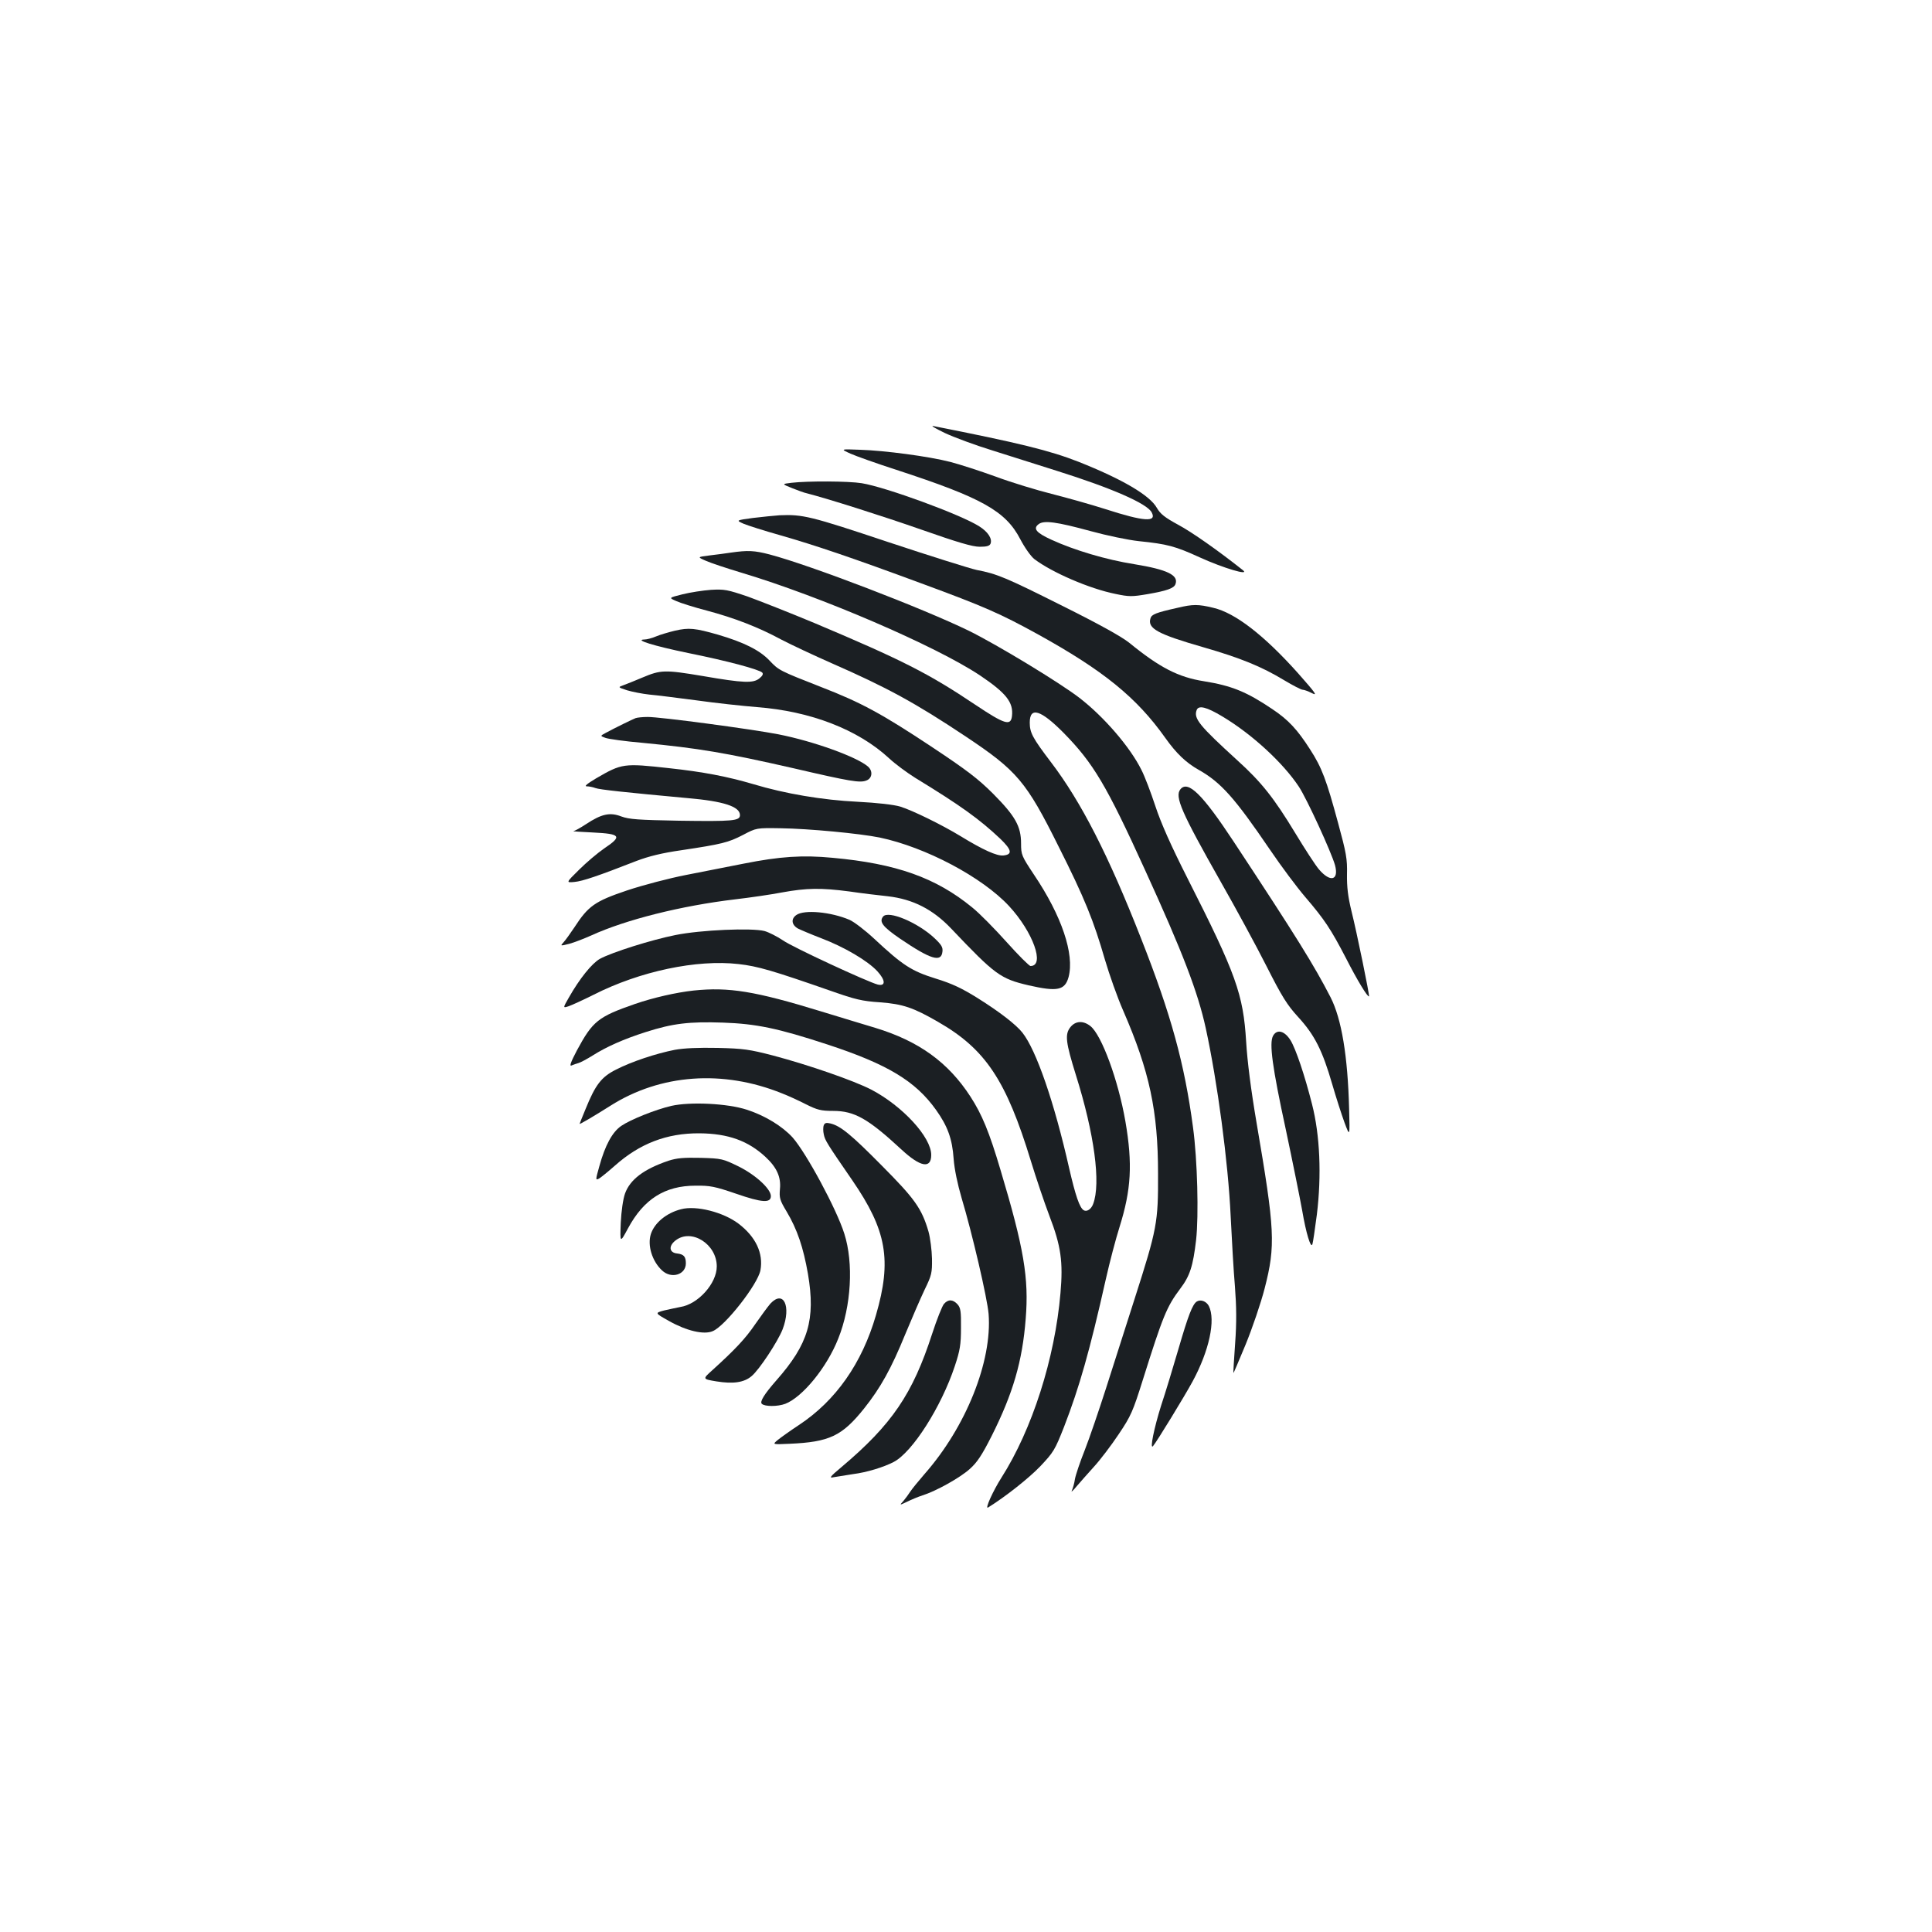 <?xml version="1.0" standalone="no"?>
<!DOCTYPE svg PUBLIC "-//W3C//DTD SVG 20010904//EN"
 "http://www.w3.org/TR/2001/REC-SVG-20010904/DTD/svg10.dtd">
<svg version="1.0" xmlns="http://www.w3.org/2000/svg"
 width="1000pt" height="1000pt" viewBox="0 0 1000 1000"
 preserveAspectRatio="xMidYMid meet">
<g transform="translate(0,1000) scale(0.1,-0.1)"
fill="#1b1f23" stroke="none">
<path d="M4890 7759 c47 -22 157 -63 245 -90 88 -28 239 -76 335 -106 283 -89
467 -169 491 -215 28 -52 -39 -48 -240 17 -78 25 -204 60 -279 79 -75 19 -205
58 -288 89 -83 30 -188 64 -235 76 -112 29 -340 59 -467 63 -103 4 -103 4 -50
-20 29 -13 136 -51 238 -84 444 -145 565 -213 641 -359 23 -44 55 -89 73 -103
91 -69 285 -153 419 -180 71 -15 86 -15 168 -1 98 17 135 30 143 51 18 47 -42
76 -214 104 -145 23 -309 72 -427 126 -79 36 -98 58 -67 81 27 21 93 12 269
-36 84 -23 194 -46 250 -52 147 -15 188 -26 315 -84 123 -56 262 -97 223 -66
-130 103 -264 197 -335 235 -70 38 -92 56 -110 87 -36 65 -179 149 -406 239
-148 58 -306 97 -752 185 -14 2 13 -13 60 -36z"/>
<path d="M4096 7501 c-50 -6 -50 -6 5 -28 30 -12 63 -24 74 -26 109 -28 387
-116 593 -188 188 -66 265 -89 303 -89 36 0 51 4 56 16 10 26 -14 62 -59 90
-96 61 -484 203 -608 223 -68 11 -279 12 -364 2z"/>
<path d="M4035 7333 c-27 -2 -89 -8 -138 -14 -88 -12 -88 -12 -48 -30 22 -9
106 -36 188 -59 185 -53 382 -120 733 -250 326 -120 407 -156 600 -262 342
-189 513 -328 662 -538 56 -79 107 -128 173 -165 115 -65 186 -145 369 -414
57 -84 139 -194 182 -244 100 -117 132 -165 211 -317 58 -114 113 -204 119
-197 4 3 -63 330 -91 442 -18 74 -24 124 -23 190 2 79 -4 111 -46 265 -60 222
-84 287 -145 381 -66 103 -112 153 -196 209 -132 89 -210 121 -354 144 -132
21 -228 70 -386 199 -40 32 -157 97 -346 191 -293 147 -339 166 -444 186 -33
7 -240 72 -460 145 -401 134 -440 143 -560 138z m2293 -1042 c152 -91 313
-239 395 -363 42 -64 168 -339 187 -406 21 -79 -24 -91 -83 -22 -18 21 -72
104 -121 185 -112 185 -177 267 -302 380 -196 179 -227 216 -210 260 10 26 51
16 134 -34z"/>
<path d="M3785 7140 c-27 -4 -78 -11 -113 -15 -63 -8 -63 -8 -20 -27 24 -11
108 -39 188 -63 410 -123 1002 -378 1231 -530 137 -92 175 -140 167 -211 -6
-53 -37 -44 -191 59 -240 161 -378 231 -831 422 -127 53 -282 114 -345 137
-106 36 -122 39 -191 35 -41 -3 -107 -13 -147 -23 -72 -18 -72 -18 -33 -35 22
-10 92 -32 157 -49 143 -38 268 -86 388 -151 50 -26 167 -81 260 -122 285
-125 431 -204 695 -380 264 -176 312 -232 479 -568 135 -268 182 -385 240
-586 23 -78 65 -197 95 -265 136 -313 180 -519 180 -843 1 -253 -5 -285 -122
-650 -44 -137 -110 -344 -147 -460 -37 -115 -86 -259 -110 -320 -24 -60 -47
-128 -51 -150 -3 -22 -11 -49 -16 -60 -6 -11 5 -2 23 20 19 22 60 69 92 104
32 35 89 110 127 167 64 95 74 119 125 281 104 331 124 380 194 473 50 66 66
116 82 252 14 126 7 414 -16 583 -44 330 -113 582 -269 978 -169 431 -310 707
-467 913 -95 125 -109 152 -109 204 0 84 57 66 175 -53 154 -157 221 -269 423
-713 192 -420 272 -628 313 -816 60 -276 116 -692 129 -975 6 -120 15 -283 22
-362 8 -105 9 -185 1 -295 -6 -83 -10 -152 -9 -153 1 -1 29 65 63 147 34 83
79 214 99 292 57 222 53 301 -42 856 -29 170 -48 319 -54 421 -15 245 -52 349
-303 844 -87 172 -138 287 -167 375 -23 70 -55 154 -72 187 -59 119 -195 276
-321 373 -101 78 -424 274 -572 347 -238 116 -819 339 -1031 395 -80 21 -114
22 -199 10z"/>
<path d="M6095 6854 c-112 -25 -134 -34 -140 -54 -17 -53 37 -82 273 -150 191
-55 302 -100 419 -171 45 -27 88 -49 95 -49 8 0 30 -8 49 -18 30 -15 18 1 -72
103 -176 197 -326 313 -439 339 -78 19 -106 19 -185 0z"/>
<path d="M3495 6736 c-33 -8 -78 -21 -99 -30 -21 -9 -48 -16 -60 -16 -56 -1
47 -33 226 -70 204 -41 366 -85 383 -101 7 -7 2 -17 -14 -30 -32 -26 -80 -25
-294 12 -197 33 -217 32 -312 -8 -33 -14 -75 -31 -94 -38 -34 -12 -34 -12 15
-28 27 -8 78 -18 114 -22 36 -3 146 -17 245 -30 99 -14 240 -29 313 -35 277
-21 523 -116 684 -265 31 -29 92 -74 135 -101 236 -144 333 -214 441 -316 59
-57 64 -81 15 -86 -34 -3 -105 29 -221 100 -97 59 -248 133 -312 153 -33 10
-120 20 -220 25 -184 9 -377 42 -540 91 -136 40 -261 64 -437 83 -235 26 -244
25 -378 -53 -47 -28 -62 -41 -48 -41 12 0 32 -4 45 -9 21 -8 151 -22 477 -52
187 -16 271 -44 271 -88 0 -30 -36 -33 -316 -29 -210 4 -257 7 -298 22 -59 23
-103 13 -183 -40 -29 -19 -58 -35 -65 -36 -7 -1 39 -4 102 -7 143 -7 152 -19
58 -82 -35 -24 -94 -74 -131 -111 -68 -67 -68 -67 -24 -63 43 4 122 31 322
109 63 24 132 41 230 55 213 32 244 40 320 79 70 37 70 37 195 35 146 -2 409
-27 513 -48 238 -50 531 -205 670 -355 124 -134 187 -310 111 -310 -7 0 -63
56 -123 123 -61 68 -141 150 -180 181 -187 153 -392 226 -721 256 -156 15
-274 7 -460 -30 -80 -16 -215 -42 -300 -59 -87 -17 -221 -52 -305 -80 -166
-56 -200 -80 -272 -191 -20 -30 -45 -65 -55 -76 -19 -21 -19 -21 29 -9 26 7
77 27 113 43 179 82 467 154 745 187 77 9 187 25 244 36 126 23 201 24 346 5
61 -9 151 -20 200 -25 131 -15 234 -68 329 -168 226 -238 254 -259 400 -293
149 -34 188 -26 207 43 31 118 -35 316 -180 531 -63 95 -66 102 -66 160 0 89
-30 142 -144 257 -78 78 -137 123 -321 245 -255 169 -363 228 -570 308 -214
84 -219 86 -267 137 -51 54 -134 95 -267 134 -119 34 -150 37 -221 21z"/>
<path d="M3290 6283 c-16 -6 -108 -51 -154 -76 -30 -16 -30 -16 -3 -26 15 -6
102 -18 194 -26 290 -28 427 -51 778 -131 297 -69 346 -77 379 -64 31 11 35
49 9 72 -57 50 -281 131 -463 167 -138 27 -617 91 -678 90 -26 0 -54 -3 -62
-6z"/>
<path d="M6110 5915 c-31 -38 4 -118 209 -480 78 -137 185 -334 237 -437 79
-156 106 -200 165 -264 84 -92 124 -172 174 -344 20 -69 49 -159 64 -200 28
-75 28 -75 24 70 -7 274 -39 466 -96 578 -85 165 -174 309 -503 808 -161 244
-235 316 -274 269z"/>
<path d="M4122 5264 c-29 -20 -25 -51 8 -70 14 -7 68 -30 120 -50 121 -46 241
-117 291 -171 43 -47 44 -79 2 -69 -53 14 -442 194 -491 229 -30 20 -73 42
-95 48 -65 17 -330 6 -462 -21 -121 -24 -328 -89 -390 -123 -41 -23 -105 -102
-161 -201 -31 -54 -31 -54 0 -44 17 6 74 32 128 59 240 122 535 184 751 159
99 -11 177 -34 478 -139 125 -44 161 -53 255 -59 117 -9 171 -27 299 -101 246
-141 353 -302 481 -721 26 -85 69 -213 96 -284 60 -156 71 -238 57 -399 -29
-339 -147 -707 -306 -956 -42 -66 -87 -164 -69 -154 90 56 209 150 269 212 70
74 77 85 125 207 79 205 132 390 216 764 19 85 51 207 71 270 60 192 68 325
30 546 -37 213 -123 447 -181 493 -38 30 -78 27 -104 -6 -29 -37 -24 -78 29
-248 95 -302 130 -560 89 -667 -10 -27 -33 -42 -49 -32 -21 13 -42 74 -75 217
-77 341 -170 611 -242 702 -33 42 -120 109 -232 179 -80 50 -132 75 -217 101
-125 39 -170 68 -317 205 -48 45 -106 89 -129 99 -96 41 -234 54 -275 25z"/>
<path d="M4571 5256 c-22 -27 -2 -53 87 -114 159 -108 214 -125 220 -68 3 23
-5 36 -42 71 -87 81 -238 144 -265 111z"/>
<path d="M3590 4873 c-91 -10 -209 -37 -302 -69 -193 -67 -220 -89 -302 -241
-31 -59 -40 -83 -28 -78 9 4 26 10 37 13 11 3 44 21 73 39 71 45 161 85 274
121 140 45 226 55 400 49 172 -6 284 -29 540 -113 311 -102 456 -189 563 -339
60 -84 84 -150 91 -253 4 -54 20 -130 41 -202 55 -183 133 -518 140 -601 19
-245 -117 -585 -332 -829 -31 -36 -64 -76 -73 -90 -9 -14 -25 -36 -36 -49 -21
-23 -21 -23 19 -4 22 11 58 26 80 33 70 22 194 91 245 137 38 34 63 72 113
171 110 219 159 386 176 606 17 210 -9 365 -130 769 -59 199 -96 288 -156 381
-115 177 -266 287 -493 356 -58 17 -184 56 -280 85 -342 105 -478 127 -660
108z"/>
<path d="M6589 4638 c-20 -38 -4 -160 66 -483 36 -170 74 -359 85 -420 20
-118 45 -200 53 -175 3 8 13 77 23 153 25 204 16 412 -25 572 -38 150 -84 286
-111 330 -31 50 -71 60 -91 23z"/>
<path d="M3492 4566 c-96 -19 -221 -60 -303 -102 -76 -38 -107 -78 -158 -204
-17 -41 -31 -76 -31 -77 0 -4 78 42 160 94 259 164 582 187 887 64 29 -11 84
-36 123 -56 60 -30 79 -35 142 -35 111 0 181 -40 354 -200 98 -91 154 -101
154 -28 0 92 -148 253 -310 338 -91 47 -325 128 -510 177 -120 31 -152 36
-285 39 -101 2 -174 -1 -223 -10z"/>
<path d="M3475 4276 c-82 -19 -212 -71 -260 -104 -46 -32 -83 -100 -113 -209
-20 -71 -20 -73 -1 -63 10 6 47 36 81 66 129 115 269 169 438 168 149 -1 253
-39 343 -123 58 -54 80 -104 74 -165 -4 -46 -1 -58 34 -116 56 -94 87 -187
111 -324 40 -236 2 -363 -163 -550 -64 -73 -87 -111 -76 -122 15 -15 82 -15
122 0 89 35 215 188 274 338 67 167 80 390 31 543 -40 127 -197 418 -268 498
-53 58 -143 113 -236 143 -100 33 -294 42 -391 20z"/>
<path d="M4264 4176 c-4 -9 -4 -31 0 -48 6 -30 17 -48 148 -238 177 -258 205
-412 122 -697 -72 -249 -208 -443 -399 -569 -44 -29 -93 -64 -109 -77 -29 -24
-29 -24 60 -20 207 9 272 40 386 182 86 108 141 207 214 386 34 82 79 186 100
230 36 74 39 86 38 160 -1 44 -9 107 -18 140 -35 120 -71 170 -241 341 -159
161 -215 207 -267 219 -21 5 -29 3 -34 -9z"/>
<path d="M3460 3992 c-127 -43 -199 -97 -225 -170 -10 -28 -19 -90 -22 -152
-4 -105 -4 -105 38 -27 81 150 190 220 349 220 75 1 100 -4 211 -42 133 -46
179 -49 179 -12 0 37 -78 109 -166 153 -82 40 -88 42 -197 45 -88 2 -124 -1
-167 -15z"/>
<path d="M3525 3741 c-75 -19 -137 -70 -156 -128 -19 -58 6 -141 58 -189 48
-45 123 -22 123 37 0 35 -11 47 -45 51 -41 4 -46 38 -9 67 82 65 214 -18 214
-134 0 -88 -97 -196 -189 -210 -20 -4 -58 -12 -84 -18 -48 -13 -48 -13 25 -54
90 -51 181 -73 227 -53 64 26 233 242 247 315 16 88 -24 173 -113 241 -79 60
-220 96 -298 75z"/>
<path d="M3988 3253 c-14 -16 -49 -64 -79 -107 -51 -75 -105 -132 -223 -239
-50 -45 -50 -45 22 -57 87 -14 143 -6 182 27 40 33 137 181 161 243 45 119 5
205 -63 133z"/>
<path d="M4886 3251 c-9 -10 -37 -80 -61 -154 -101 -312 -208 -470 -470 -691
-60 -50 -65 -58 -40 -52 17 3 62 10 100 16 72 9 159 36 211 63 97 51 246 285
316 496 27 81 32 112 32 197 1 87 -2 105 -18 123 -24 26 -48 27 -70 2z"/>
<path d="M6194 3263 c-22 -15 -44 -72 -94 -244 -28 -96 -68 -228 -90 -294 -36
-114 -60 -230 -42 -210 19 22 162 256 205 335 86 159 120 318 84 390 -13 25
-43 36 -63 23z"/>
</g>
</svg>
